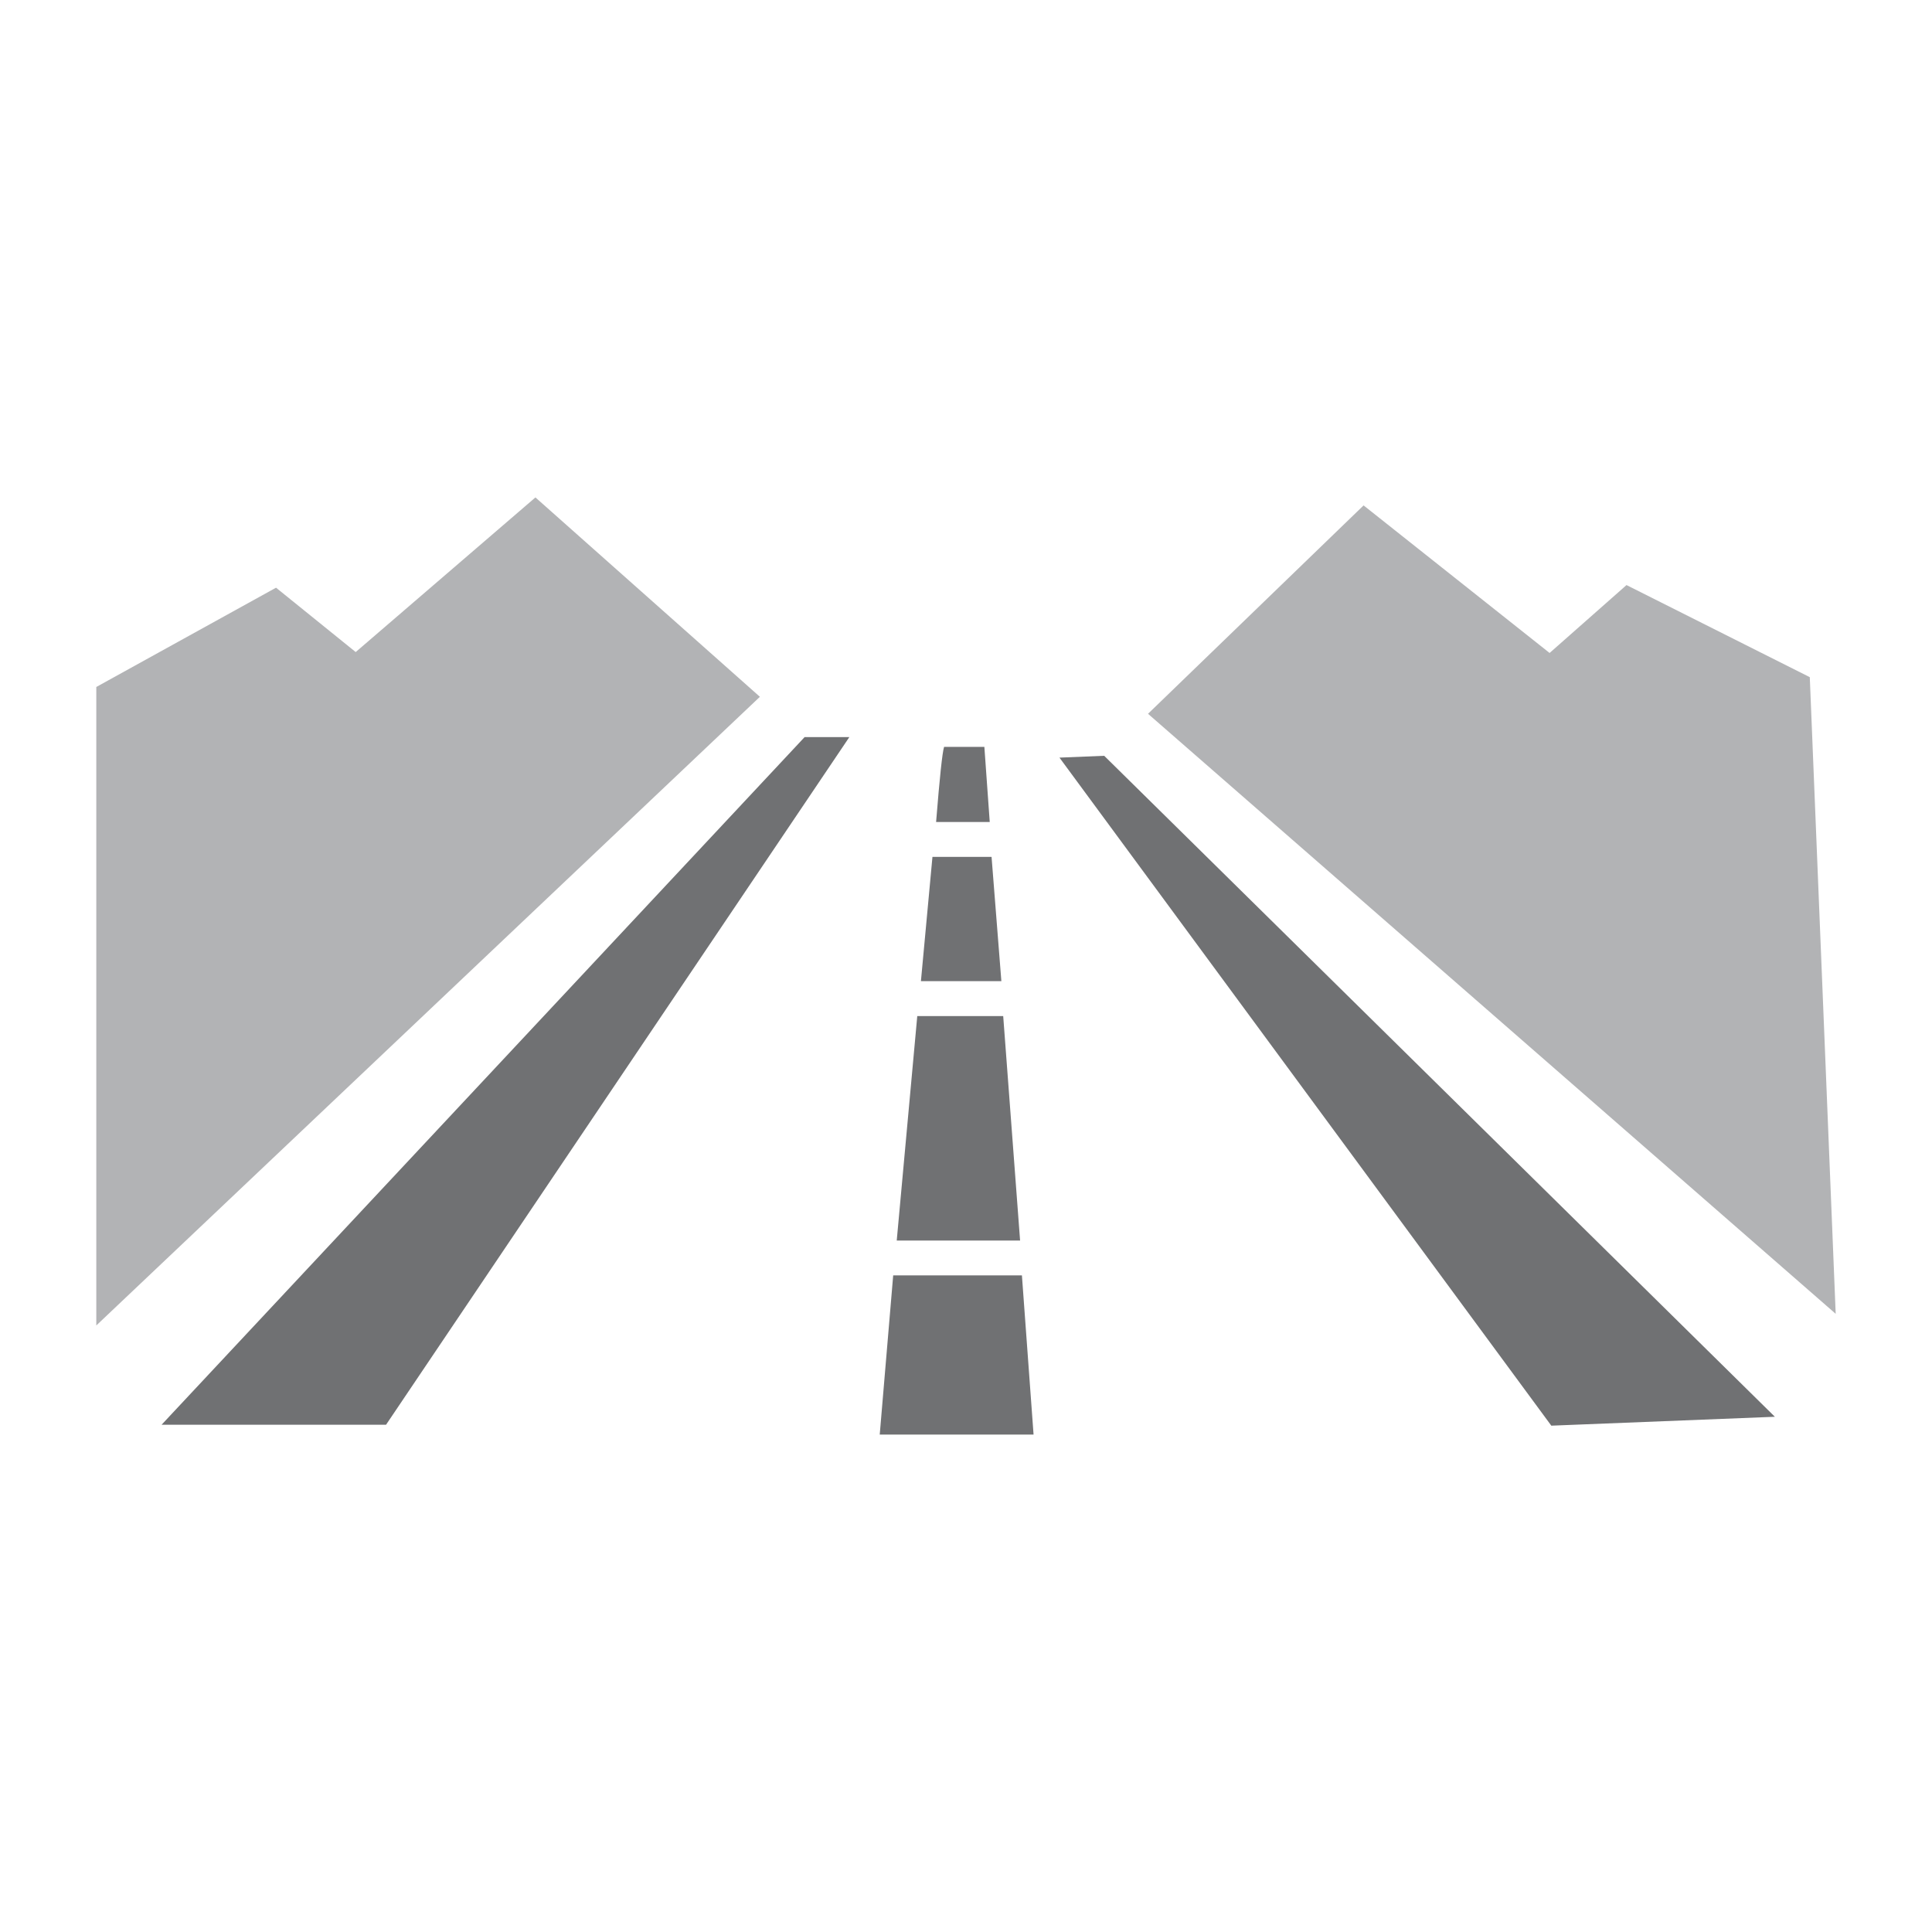 <?xml version="1.0" encoding="utf-8"?>
<!-- Generator: Adobe Illustrator 16.0.0, SVG Export Plug-In . SVG Version: 6.00 Build 0)  -->
<!DOCTYPE svg PUBLIC "-//W3C//DTD SVG 1.1//EN" "http://www.w3.org/Graphics/SVG/1.1/DTD/svg11.dtd">
<svg version="1.1" id="Layer_1" xmlns="http://www.w3.org/2000/svg" xmlns:xlink="http://www.w3.org/1999/xlink" x="0px" y="0px"
	 width="300px" height="300px" viewBox="0 0 300 300" enable-background="new 0 0 300 300" xml:space="preserve">
<g>
	<path fill-rule="evenodd" clip-rule="evenodd" fill="#B2B3B5" d="M211.737,78.48l28.884,22.913l11.943-10.544l28.459,14.3
		l4.023,98.861l-106.783-93.173L211.737,78.48z M14.953,106.674l27.91-15.417l12.369,9.994L83.141,77.24l34.856,30.958
		L14.953,205.818V106.674z"/>
	<path fill-rule="evenodd" clip-rule="evenodd" fill="#707173" d="M240.888,221.377l-76.374-103.734l6.945-0.284l104.142,102.636
		L240.888,221.377z M138.694,198.039h19.988l1.809,24.721h-23.887L138.694,198.039z M142.433,157.779h13.344l2.622,34.855h-19.155
		L142.433,157.779z M155.492,152.356H143l1.79-19.297h9.179L155.492,152.356z M124.943,114.453h6.946L59.945,221.234H25.089
		L124.943,114.453z M145.357,127.637c0.555-6.935,0.969-10.821,1.24-11.66h6.255l0.834,11.66H145.357z"/>
</g>
</svg>
